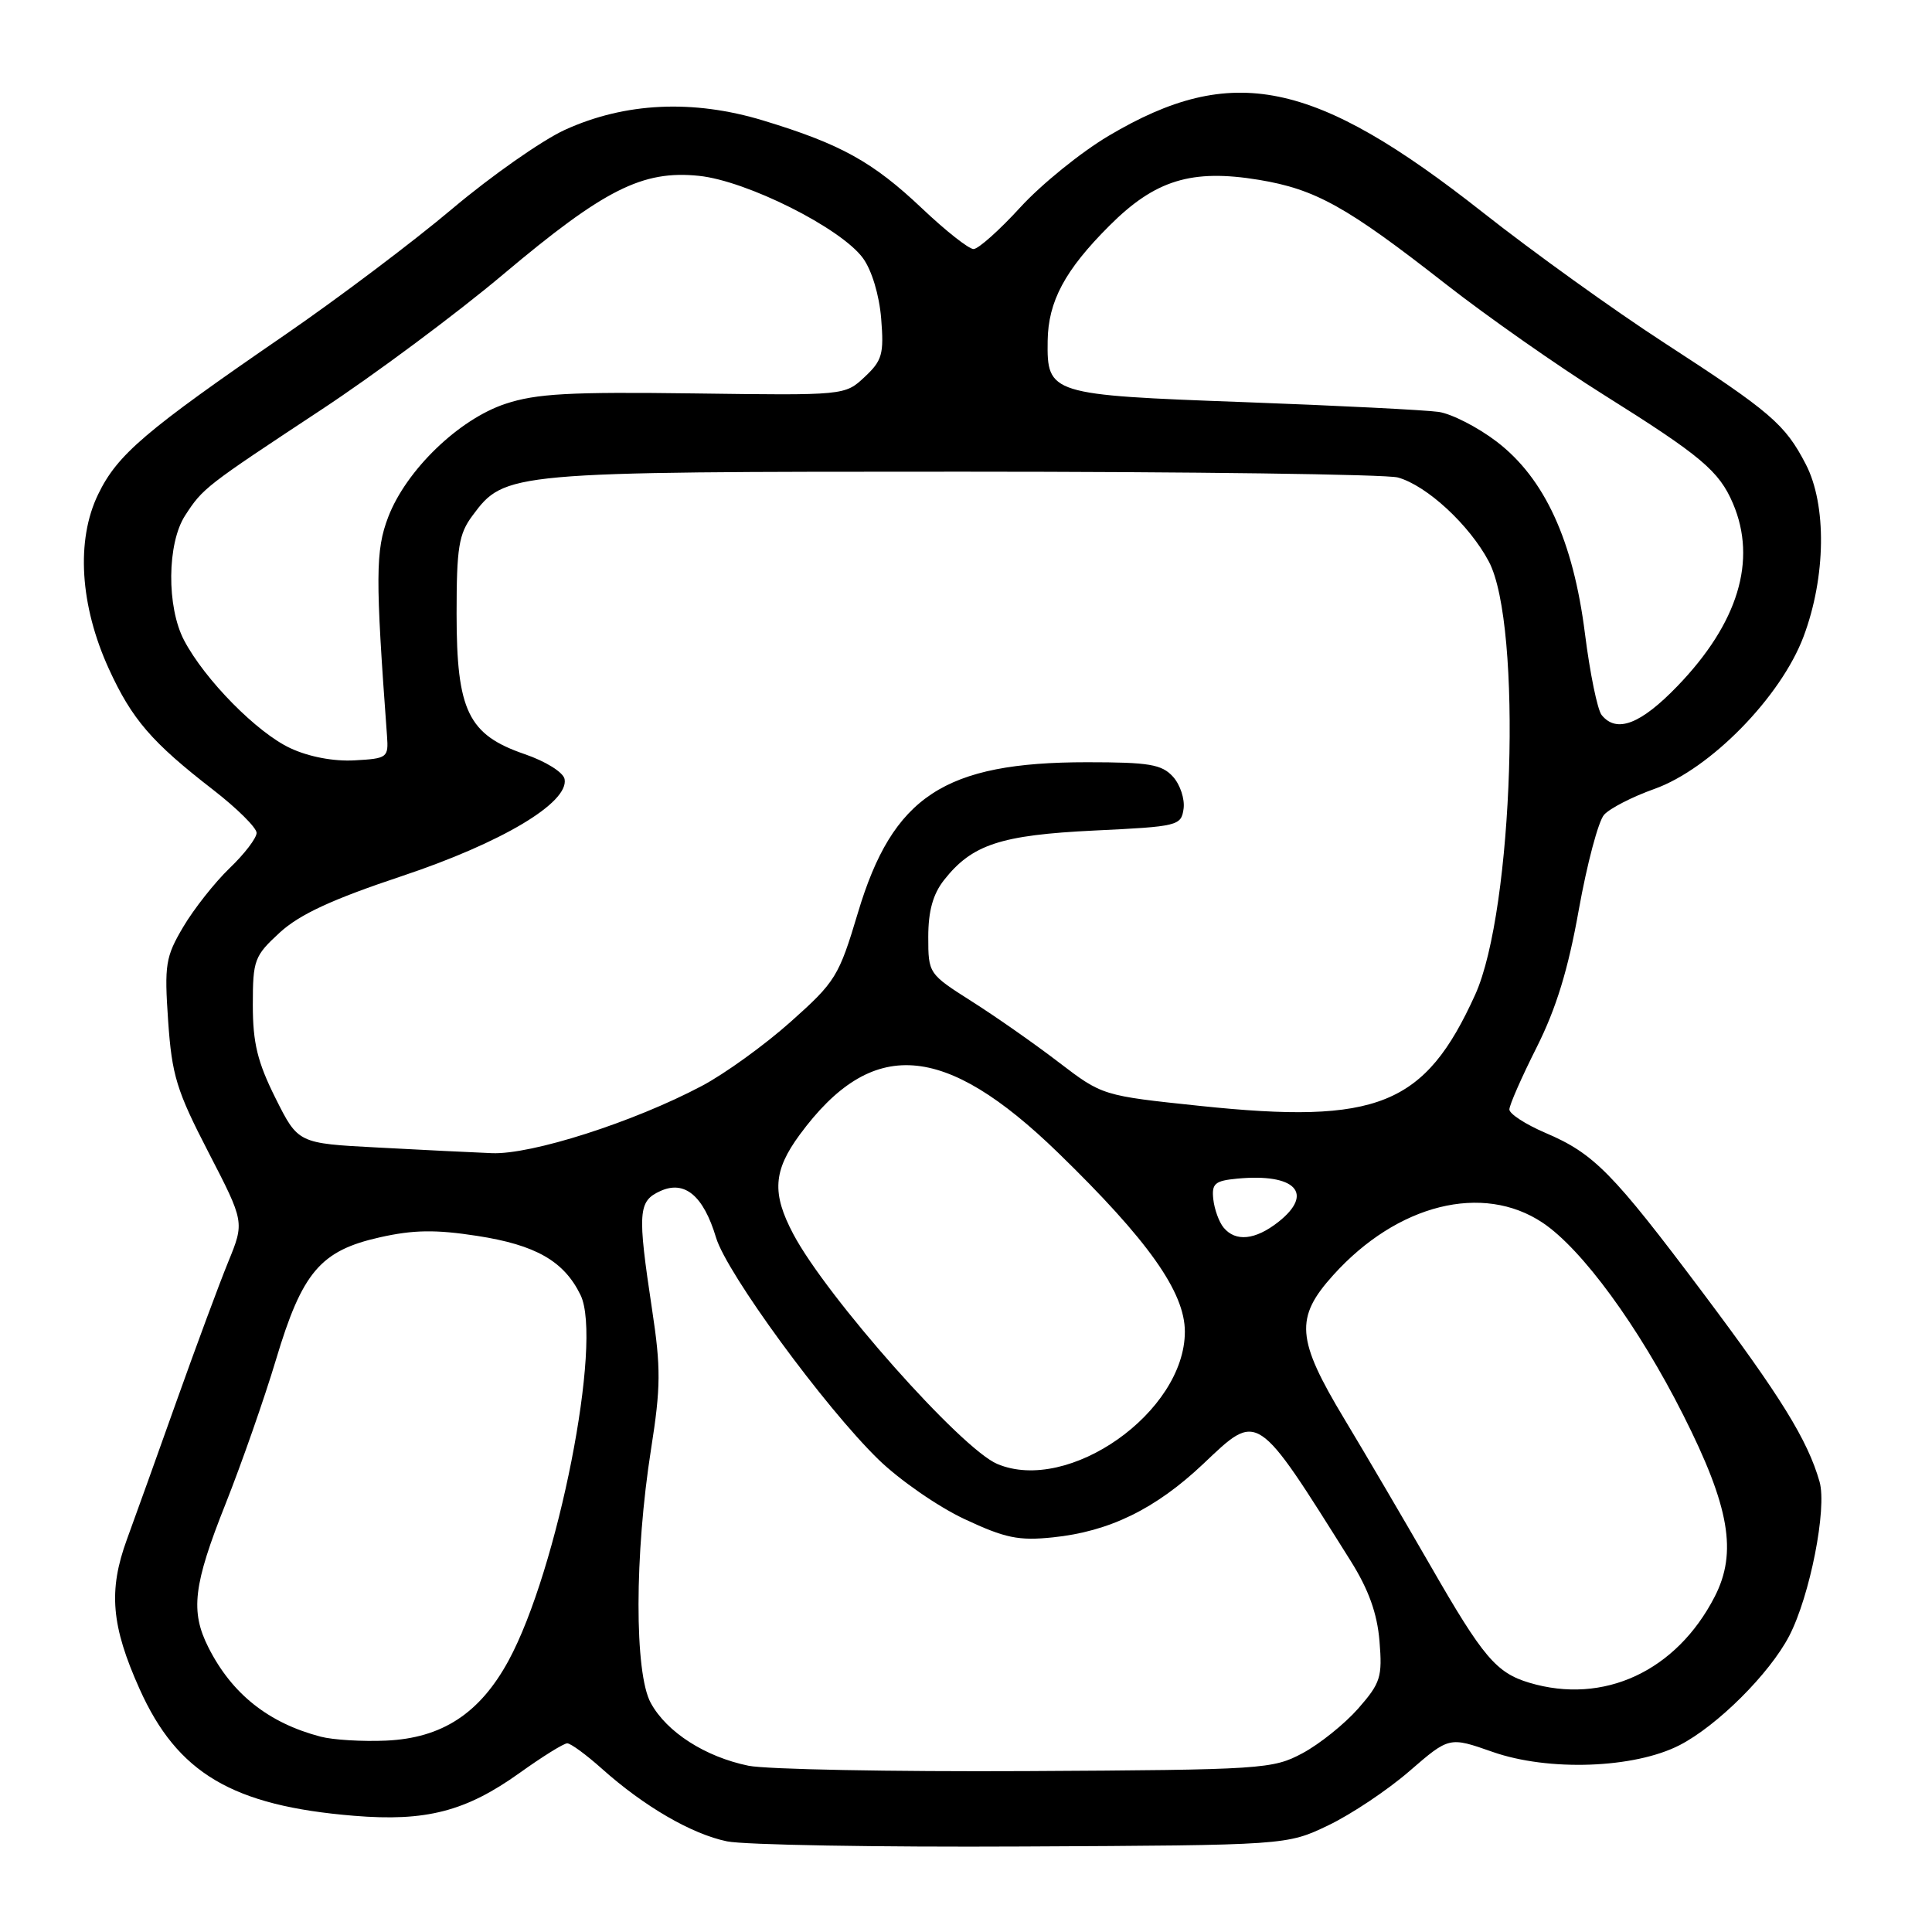 <?xml version="1.0" encoding="UTF-8" standalone="no"?>
<!DOCTYPE svg PUBLIC "-//W3C//DTD SVG 1.1//EN" "http://www.w3.org/Graphics/SVG/1.1/DTD/svg11.dtd" >
<svg xmlns="http://www.w3.org/2000/svg" xmlns:xlink="http://www.w3.org/1999/xlink" version="1.1" viewBox="0 0 256 256">
 <g >
 <path fill="currentColor"
d=" M 176.00 241.87 C 179.03 240.42 183.87 237.19 186.76 234.68 C 192.03 230.12 192.03 230.12 197.76 232.13 C 205.18 234.74 216.55 234.33 222.56 231.24 C 227.55 228.67 234.48 221.77 237.08 216.77 C 239.83 211.47 242.11 199.88 241.10 196.33 C 239.51 190.79 235.97 185.07 225.66 171.33 C 213.64 155.32 211.22 152.86 204.75 150.10 C 202.14 148.98 200.00 147.59 200.00 147.01 C 200.00 146.43 201.63 142.72 203.62 138.77 C 206.21 133.61 207.79 128.47 209.20 120.54 C 210.29 114.47 211.79 108.81 212.55 107.96 C 213.31 107.11 216.31 105.57 219.21 104.54 C 226.61 101.91 235.98 92.34 238.98 84.35 C 241.95 76.44 242.07 66.89 239.27 61.50 C 236.52 56.20 234.64 54.59 220.50 45.41 C 213.90 41.13 203.10 33.37 196.50 28.16 C 174.09 10.50 163.27 8.28 146.88 18.01 C 143.24 20.17 137.99 24.42 135.20 27.47 C 132.42 30.51 129.63 33.00 129.00 33.00 C 128.37 33.00 125.30 30.58 122.18 27.62 C 115.65 21.44 111.41 19.09 101.14 15.97 C 91.82 13.14 82.80 13.57 74.82 17.22 C 71.80 18.61 65.09 23.31 59.92 27.67 C 54.74 32.04 44.78 39.54 37.79 44.35 C 19.21 57.11 15.54 60.24 13.00 65.51 C 10.05 71.59 10.59 80.24 14.43 88.64 C 17.49 95.32 20.11 98.36 28.25 104.66 C 31.41 107.11 34.00 109.68 34.00 110.36 C 34.00 111.05 32.39 113.16 30.41 115.05 C 28.44 116.95 25.68 120.45 24.28 122.82 C 21.93 126.79 21.77 127.82 22.28 135.29 C 22.78 142.49 23.39 144.50 27.62 152.68 C 32.40 161.93 32.40 161.93 30.24 167.21 C 29.05 170.12 26.00 178.35 23.45 185.50 C 20.91 192.65 17.92 200.97 16.81 204.00 C 14.34 210.76 14.74 215.44 18.50 223.81 C 23.50 234.96 30.80 239.28 46.89 240.60 C 56.45 241.39 61.73 240.02 68.87 234.91 C 71.87 232.76 74.70 231.00 75.16 231.00 C 75.62 231.00 77.68 232.51 79.75 234.36 C 85.34 239.36 91.66 243.03 96.34 243.99 C 98.63 244.46 116.25 244.77 135.50 244.67 C 170.50 244.50 170.50 244.50 176.00 241.87 Z  M 99.18 233.97 C 93.44 232.79 88.34 229.52 86.23 225.65 C 84.05 221.68 84.07 205.97 86.27 192.00 C 87.56 183.81 87.58 181.26 86.40 173.50 C 84.45 160.58 84.55 159.16 87.50 157.82 C 90.72 156.35 93.21 158.43 94.88 163.99 C 96.29 168.71 109.27 186.45 116.39 193.38 C 119.18 196.10 124.32 199.66 127.81 201.29 C 133.19 203.81 134.97 204.18 139.50 203.71 C 147.00 202.94 153.11 199.95 159.43 193.98 C 166.77 187.03 166.37 186.77 178.99 206.86 C 181.36 210.65 182.48 213.77 182.79 217.45 C 183.18 222.22 182.94 223.00 179.96 226.40 C 178.16 228.44 174.85 231.10 172.59 232.31 C 168.64 234.42 167.36 234.51 136.00 234.68 C 118.12 234.77 101.56 234.45 99.18 233.97 Z  M 42.50 230.12 C 35.58 228.31 30.73 224.46 27.62 218.30 C 25.20 213.51 25.61 210.02 29.89 199.27 C 32.02 193.90 35.03 185.30 36.57 180.16 C 40.04 168.56 42.46 165.71 50.34 163.95 C 54.79 162.95 57.72 162.91 63.22 163.76 C 70.99 164.96 74.73 167.10 76.92 171.59 C 79.90 177.67 73.91 208.04 67.37 220.07 C 63.57 227.04 58.57 230.31 51.16 230.64 C 48.05 230.78 44.15 230.55 42.50 230.12 Z  M 202.64 222.97 C 198.26 221.66 196.50 219.57 189.61 207.58 C 186.10 201.49 180.94 192.68 178.12 188.00 C 171.77 177.45 171.55 174.61 176.67 168.95 C 185.16 159.54 196.48 156.72 204.41 162.02 C 209.62 165.50 217.12 175.75 223.04 187.50 C 229.18 199.66 230.22 205.70 227.21 211.56 C 222.13 221.45 212.49 225.92 202.64 222.97 Z  M 132.14 193.98 C 127.35 191.96 109.52 171.86 105.11 163.51 C 102.26 158.12 102.45 155.14 105.97 150.35 C 115.52 137.38 125.07 138.05 140.21 152.75 C 152.13 164.33 157.00 171.21 157.00 176.45 C 157.00 187.11 141.59 197.98 132.14 193.98 Z  M 162.14 162.67 C 161.53 161.94 160.92 160.25 160.77 158.92 C 160.54 156.84 160.97 156.46 163.89 156.18 C 171.65 155.43 174.21 158.12 169.37 161.93 C 166.33 164.31 163.73 164.58 162.14 162.67 Z  M 50.00 152.05 C 39.50 151.50 39.50 151.50 36.50 145.50 C 34.12 140.73 33.50 138.20 33.50 133.17 C 33.50 127.19 33.70 126.67 37.08 123.56 C 39.72 121.15 44.02 119.16 53.27 116.08 C 66.48 111.67 75.41 106.35 74.81 103.23 C 74.63 102.33 72.31 100.88 69.50 99.92 C 62.04 97.36 60.50 94.18 60.50 81.33 C 60.50 72.56 60.79 70.76 62.60 68.33 C 66.89 62.54 67.30 62.50 127.50 62.50 C 157.75 62.50 183.73 62.85 185.23 63.27 C 189.07 64.34 194.72 69.57 197.28 74.41 C 201.74 82.83 200.55 120.59 195.47 131.80 C 188.81 146.49 182.57 149.01 159.03 146.54 C 146.08 145.18 146.08 145.18 140.29 140.76 C 137.11 138.32 131.91 134.68 128.75 132.68 C 123.04 129.05 123.00 129.00 123.00 124.15 C 123.00 120.72 123.62 118.48 125.09 116.61 C 128.80 111.90 132.58 110.65 145.00 110.05 C 156.10 109.52 156.51 109.42 156.83 107.17 C 157.01 105.88 156.38 103.97 155.43 102.92 C 153.94 101.28 152.28 101.00 144.03 101.00 C 125.14 101.00 118.30 105.49 113.68 120.94 C 111.15 129.39 110.72 130.09 104.76 135.40 C 101.32 138.47 96.03 142.29 93.00 143.89 C 83.94 148.69 70.40 153.02 65.17 152.80 C 62.60 152.70 55.78 152.36 50.00 152.05 Z  M 38.50 99.15 C 34.08 97.11 27.15 90.08 24.40 84.86 C 22.06 80.43 22.13 71.98 24.54 68.29 C 26.89 64.67 27.21 64.43 42.50 54.34 C 49.65 49.63 60.52 41.54 66.66 36.37 C 80.06 25.09 85.14 22.53 92.61 23.30 C 98.94 23.95 111.44 30.22 114.35 34.21 C 115.51 35.80 116.51 39.10 116.76 42.21 C 117.14 46.92 116.90 47.77 114.57 49.95 C 111.95 52.40 111.95 52.40 91.94 52.13 C 75.50 51.91 71.05 52.15 66.97 53.51 C 60.78 55.56 53.82 62.30 51.44 68.51 C 49.75 72.94 49.73 76.45 51.28 97.50 C 51.49 100.39 51.33 100.51 47.00 100.75 C 44.24 100.91 40.95 100.29 38.50 99.15 Z  M 212.23 94.75 C 211.67 94.06 210.68 89.22 210.02 84.00 C 208.46 71.62 204.67 63.37 198.32 58.52 C 195.82 56.61 192.36 54.84 190.64 54.58 C 188.91 54.33 177.27 53.74 164.76 53.28 C 139.11 52.34 138.72 52.22 138.82 45.17 C 138.89 39.94 141.10 35.80 146.99 29.92 C 153.06 23.84 157.90 22.36 166.81 23.83 C 174.34 25.08 178.46 27.38 191.58 37.65 C 197.04 41.92 206.45 48.52 212.50 52.31 C 225.43 60.42 227.79 62.41 229.63 66.72 C 232.84 74.26 230.31 82.57 222.27 90.91 C 217.39 95.97 214.21 97.19 212.23 94.75 Z "/>
</g>
</svg>